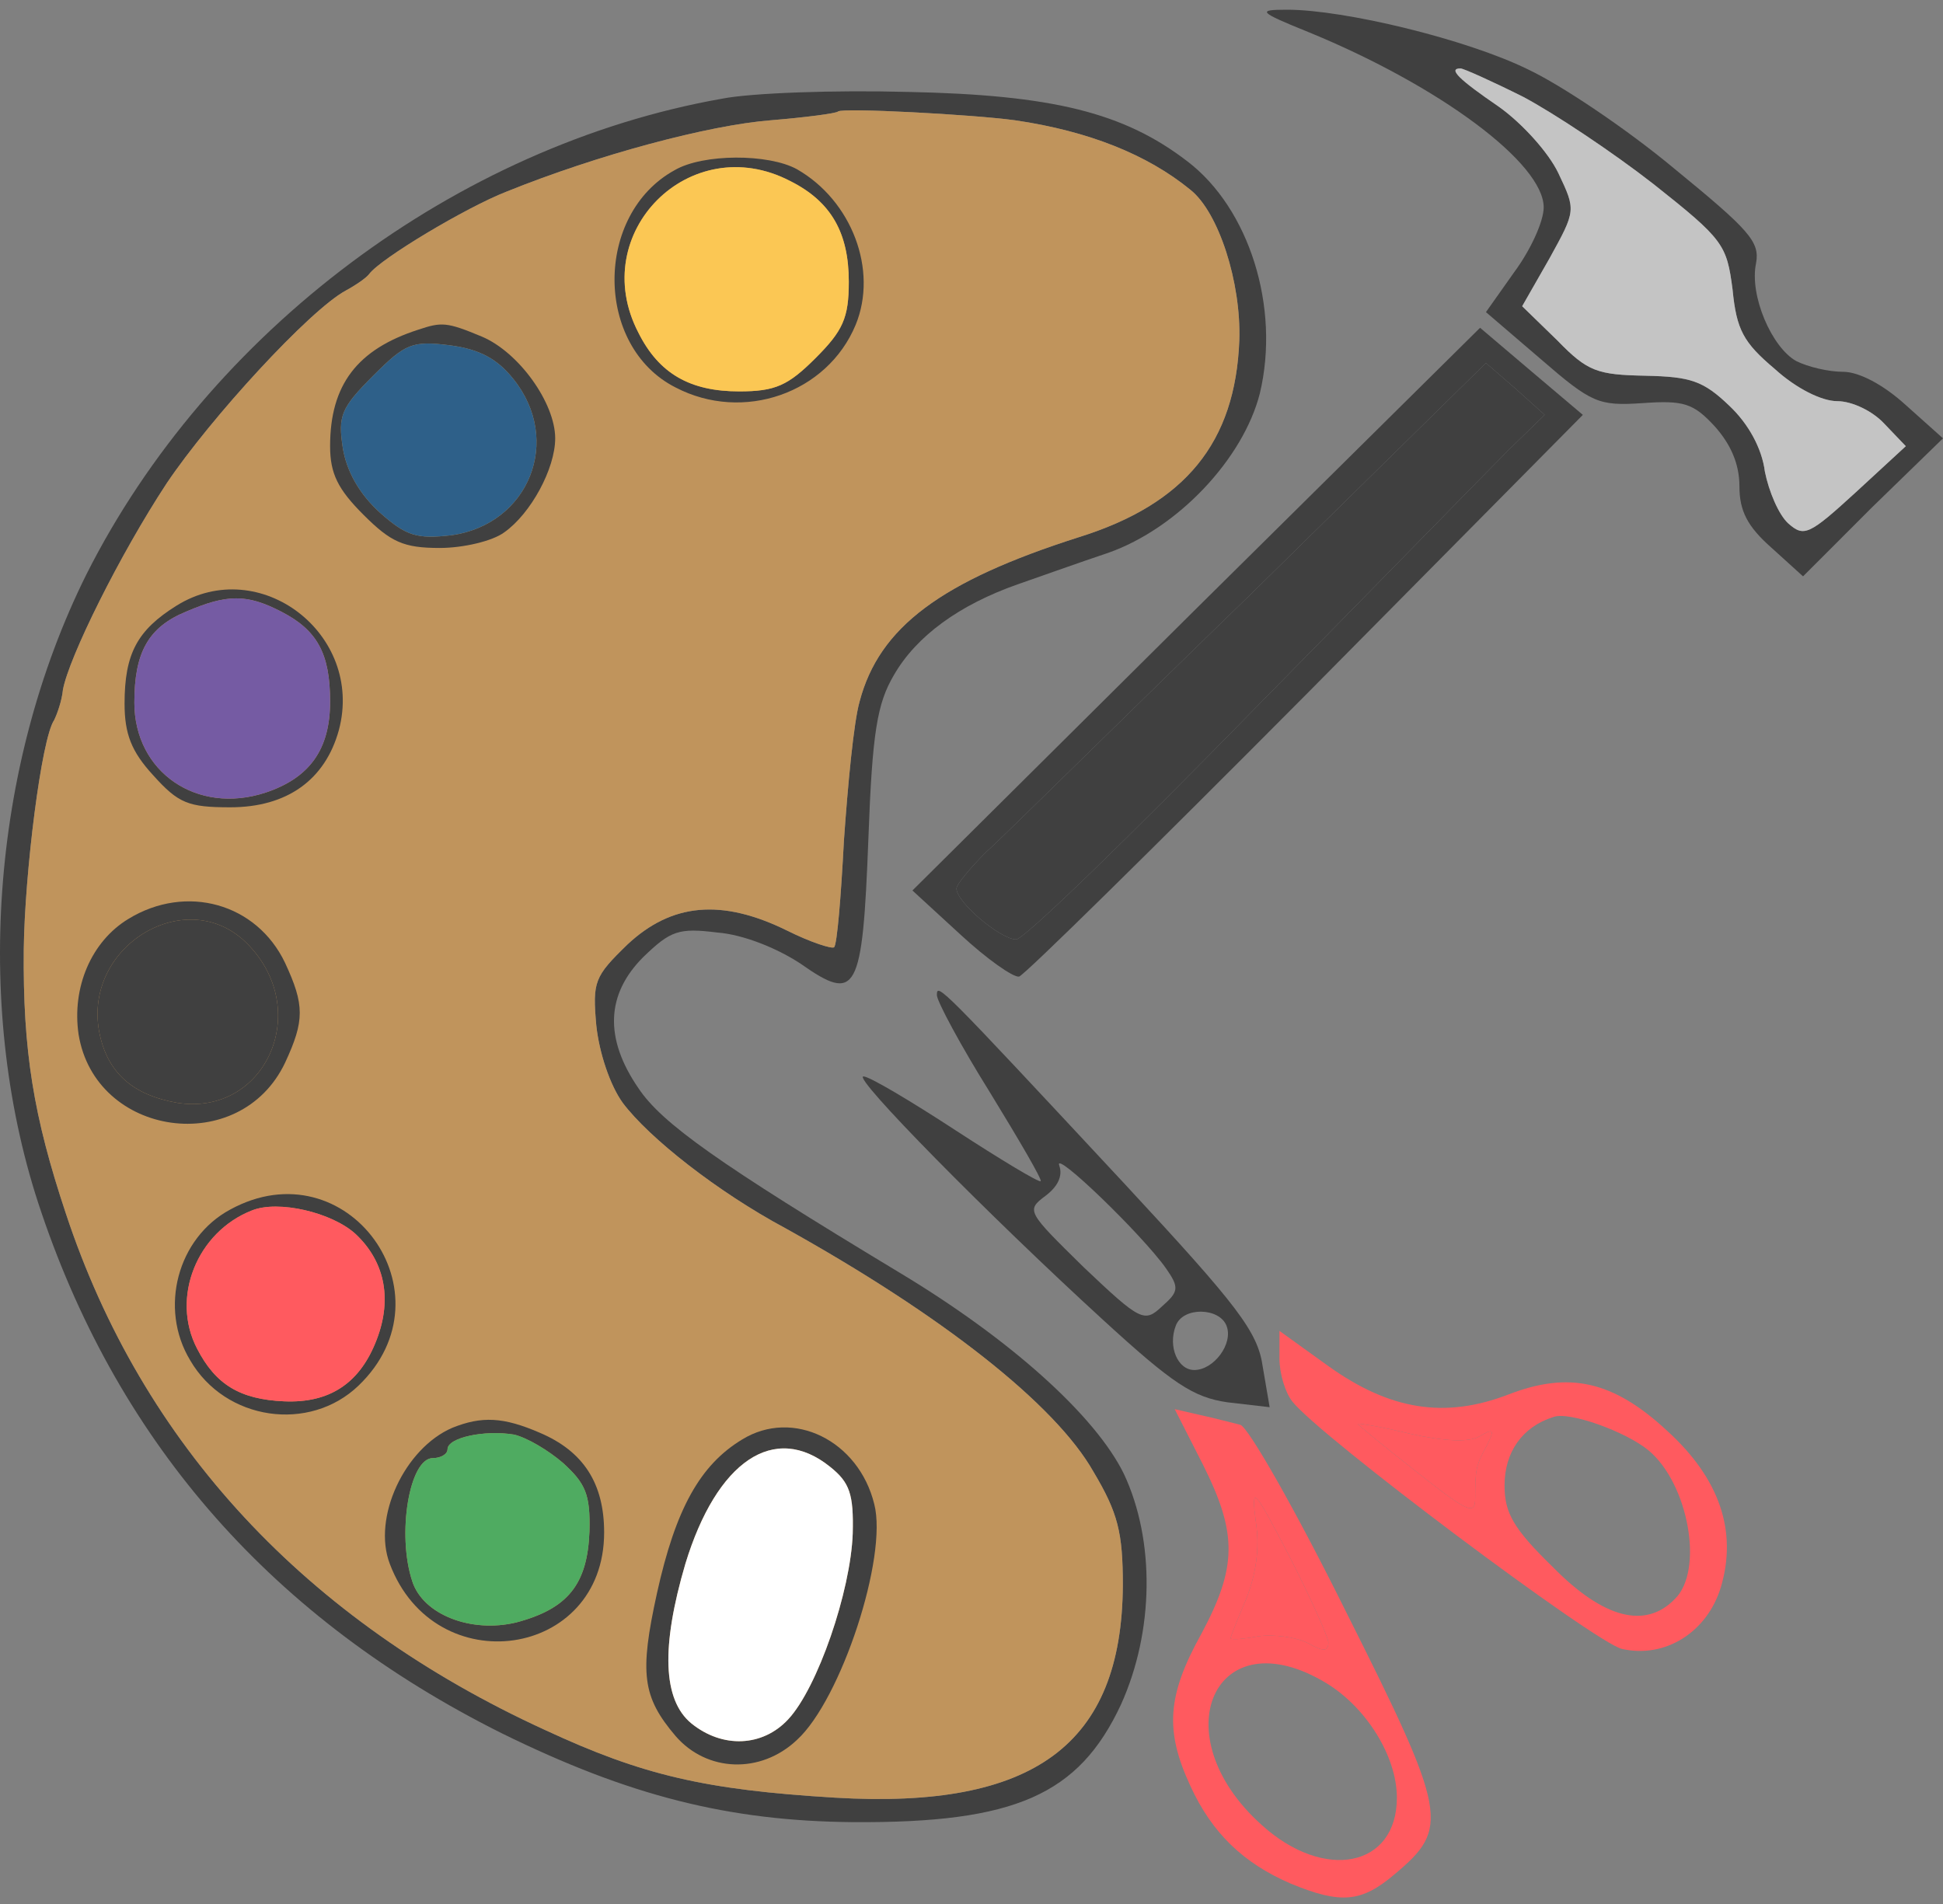 <svg width="100" height="98" viewBox="0 0 100 98" fill="none" xmlns="http://www.w3.org/2000/svg">
<rect x="0" y="0" width="100" height="98" fill="#808080" stroke="none"/>
<g id="LOGO">
<g id="Vector">
<path d="M67.36 1.659C74.109 4.429 79.449 8.408 79.449 10.675C79.449 11.38 78.794 12.841 77.938 13.999L76.477 16.065L79.298 18.483C81.917 20.749 82.27 20.9 84.536 20.749C86.652 20.598 87.156 20.749 88.264 21.958C89.07 22.865 89.523 23.872 89.523 25.031C89.523 26.29 89.926 27.096 91.185 28.204L92.797 29.665L96.373 26.088L100 22.562L98.086 20.85C96.927 19.792 95.668 19.137 94.862 19.137C94.107 19.137 93.049 18.886 92.444 18.583C91.185 17.878 90.027 15.208 90.379 13.546C90.581 12.438 90.027 11.834 86.148 8.66C83.73 6.645 80.356 4.379 78.643 3.573C75.469 2.011 69.173 0.5 66.252 0.5C64.69 0.5 64.74 0.601 67.36 1.659ZM78.391 4.983C80.003 5.839 83.025 7.854 85.09 9.466C88.717 12.337 88.868 12.589 89.17 14.906C89.372 16.971 89.724 17.626 91.336 18.986C92.444 19.994 93.754 20.648 94.56 20.648C95.316 20.648 96.373 21.152 96.978 21.807L98.086 22.965L95.517 25.333C93.099 27.549 92.847 27.65 92.041 26.945C91.538 26.491 91.034 25.282 90.833 24.275C90.681 23.066 89.976 21.807 89.019 20.9C87.659 19.591 87.004 19.389 84.687 19.339C82.219 19.288 81.716 19.137 80.154 17.525L78.341 15.762L79.751 13.294C81.111 10.826 81.111 10.826 80.204 8.912C79.701 7.854 78.341 6.343 77.132 5.487C75.067 4.076 74.513 3.522 75.167 3.522C75.318 3.522 76.779 4.177 78.391 4.983Z" fill="#404040"/>
<path d="M78.391 4.983C80.003 5.839 83.025 7.854 85.09 9.466C88.717 12.337 88.868 12.589 89.17 14.906C89.372 16.971 89.724 17.626 91.336 18.986C92.444 19.994 93.754 20.648 94.56 20.648C95.316 20.648 96.373 21.152 96.978 21.807L98.086 22.965L95.517 25.333C93.099 27.549 92.847 27.65 92.041 26.945C91.538 26.491 91.034 25.282 90.833 24.275C90.681 23.066 89.976 21.807 89.019 20.9C87.659 19.591 87.004 19.389 84.687 19.339C82.219 19.288 81.716 19.137 80.154 17.525L78.341 15.762L79.751 13.294C81.111 10.826 81.111 10.826 80.204 8.912C79.701 7.854 78.341 6.343 77.132 5.487C75.067 4.076 74.513 3.522 75.167 3.522C75.318 3.522 76.779 4.177 78.391 4.983Z" fill="#C4C4C4"/>
</g>
<g id="Vector_2">
<path d="M37.137 5.084C23.487 7.502 10.743 17.072 4.447 29.564C-0.49 39.487 -1.396 52.08 2.13 62.406C6.21 74.444 14.118 83.36 25.804 89.203C32.352 92.427 37.49 93.736 43.937 93.787C52.248 93.837 55.523 92.376 57.689 87.742C59.401 83.964 59.452 79.28 57.84 75.855C56.379 72.883 52.047 68.954 46.254 65.478C36.986 59.887 34.065 57.822 32.856 56.008C31.093 53.44 31.194 51.173 33.108 49.259C34.518 47.899 34.921 47.748 36.936 48C38.245 48.1 40.008 48.806 41.217 49.611C44.089 51.626 44.391 51.123 44.693 43.164C44.894 37.674 45.146 36.213 46.003 34.752C47.161 32.737 49.377 31.125 52.4 30.068C53.558 29.665 55.674 28.909 57.034 28.456C60.61 27.197 63.985 23.62 64.841 20.245C65.899 15.813 64.287 10.725 61.114 8.307C57.84 5.789 54.163 4.882 46.708 4.731C42.98 4.63 38.648 4.781 37.137 5.084ZM52.248 6.192C56.026 6.746 59.049 7.955 61.265 9.768C62.726 10.927 63.884 14.553 63.783 17.525C63.582 22.764 61.013 25.937 55.523 27.65C48.42 29.916 45.247 32.284 44.24 36.112C43.937 37.17 43.635 40.394 43.434 43.265C43.282 46.186 43.081 48.604 42.93 48.755C42.829 48.856 41.721 48.503 40.512 47.899C37.137 46.237 34.568 46.489 32.302 48.604C30.589 50.266 30.488 50.518 30.69 52.785C30.841 54.195 31.395 55.857 32.05 56.764C33.41 58.577 36.936 61.348 40.411 63.212C48.471 67.695 54.314 72.278 56.278 75.754C57.538 77.869 57.789 78.877 57.789 81.597C57.739 89.807 53.206 93.132 42.98 92.527C36.281 92.124 33.057 91.369 28.071 89.052C15.73 83.41 7.318 74.344 3.389 62.456C1.727 57.469 1.173 54.094 1.223 48.856C1.273 44.927 2.13 38.026 2.784 37.069C2.936 36.767 3.187 36.062 3.238 35.508C3.54 33.845 6.159 28.556 8.577 24.879C10.844 21.505 15.931 15.964 17.795 14.956C18.349 14.654 18.853 14.302 19.004 14.1C19.608 13.294 23.991 10.675 26.056 9.869C30.791 7.955 36.483 6.444 39.656 6.192C41.469 6.041 43.031 5.839 43.131 5.739C43.333 5.537 50.032 5.89 52.248 6.192Z" fill="#404040"/>
<path d="M52.248 6.192C56.026 6.746 59.049 7.955 61.265 9.768C62.726 10.927 63.884 14.553 63.783 17.525C63.582 22.764 61.013 25.937 55.523 27.65C48.42 29.916 45.247 32.284 44.24 36.112C43.937 37.17 43.635 40.394 43.434 43.265C43.282 46.186 43.081 48.604 42.93 48.755C42.829 48.856 41.721 48.503 40.512 47.899C37.137 46.237 34.568 46.489 32.302 48.604C30.589 50.266 30.488 50.518 30.69 52.785C30.841 54.195 31.395 55.857 32.05 56.764C33.41 58.577 36.936 61.348 40.411 63.212C48.471 67.695 54.314 72.278 56.278 75.754C57.538 77.869 57.789 78.877 57.789 81.597C57.739 89.807 53.206 93.132 42.98 92.527C36.281 92.124 33.057 91.369 28.071 89.052C15.73 83.41 7.318 74.344 3.389 62.456C1.727 57.469 1.173 54.094 1.223 48.856C1.273 44.927 2.13 38.026 2.784 37.069C2.936 36.767 3.187 36.062 3.238 35.508C3.54 33.845 6.159 28.556 8.577 24.879C10.844 21.505 15.931 15.964 17.795 14.956C18.349 14.654 18.853 14.302 19.004 14.1C19.608 13.294 23.991 10.675 26.056 9.869C30.791 7.955 36.483 6.444 39.656 6.192C41.469 6.041 43.031 5.839 43.131 5.739C43.333 5.537 50.032 5.89 52.248 6.192Z" fill="#C0945C"/>
</g>
<g id="Vector_3">
<path d="M34.719 8.761C30.589 11.027 30.589 17.828 34.77 19.943C38.245 21.756 42.577 20.245 44.038 16.719C45.197 13.899 43.837 10.322 41.016 8.71C39.555 7.904 36.18 7.904 34.719 8.761ZM40.663 9.315C42.779 10.373 43.685 11.985 43.685 14.503C43.685 16.367 43.383 17.022 41.973 18.432C40.562 19.842 39.908 20.145 38.044 20.145C35.525 20.145 33.913 19.238 32.856 17.122C30.186 11.985 35.525 6.645 40.663 9.315Z" fill="#404040"/>
<path d="M40.663 9.315C42.779 10.373 43.685 11.985 43.685 14.503C43.685 16.367 43.383 17.022 41.973 18.432C40.562 19.842 39.908 20.145 38.044 20.145C35.525 20.145 33.913 19.238 32.856 17.122C30.186 11.985 35.525 6.645 40.663 9.315Z" fill="#FBC754"/>
</g>
<g id="Vector_4">
<path d="M21.522 16.971C18.399 17.979 16.989 19.792 16.989 22.965C16.989 24.376 17.392 25.182 18.702 26.491C20.112 27.902 20.767 28.204 22.631 28.204C23.839 28.204 25.351 27.851 25.955 27.398C27.315 26.441 28.574 24.124 28.574 22.562C28.574 20.749 26.711 18.13 24.797 17.324C22.983 16.568 22.731 16.568 21.522 16.971ZM26.408 19.49C28.977 22.663 27.214 26.995 23.235 27.549C21.472 27.75 20.918 27.599 19.558 26.39C18.5 25.433 17.845 24.275 17.644 23.066C17.392 21.404 17.543 21.001 19.205 19.339C20.868 17.676 21.22 17.525 23.185 17.777C24.696 17.979 25.602 18.482 26.408 19.49Z" fill="#404040"/>
<path d="M26.408 19.49C28.977 22.663 27.214 26.995 23.235 27.549C21.472 27.75 20.918 27.599 19.558 26.39C18.5 25.433 17.845 24.275 17.644 23.066C17.392 21.404 17.543 21.001 19.205 19.339C20.868 17.676 21.22 17.525 23.185 17.777C24.696 17.979 25.602 18.482 26.408 19.49Z" fill="#2E6089"/>
</g>
<g id="Vector_5">
<path d="M9.081 31.176C7.066 32.435 6.411 33.644 6.411 36.213C6.411 37.774 6.764 38.681 7.872 39.89C9.182 41.351 9.685 41.552 11.851 41.552C14.773 41.552 16.737 40.142 17.442 37.573C18.752 32.637 13.362 28.506 9.081 31.176ZM14.47 31.478C16.334 32.435 16.989 33.644 16.989 36.112C16.989 38.58 15.931 40.041 13.665 40.797C10.139 41.955 6.915 39.739 6.915 36.163C6.915 33.594 7.62 32.284 9.584 31.478C11.7 30.571 12.707 30.571 14.47 31.478Z" fill="#404040"/>
<path d="M14.47 31.478C16.334 32.435 16.989 33.644 16.989 36.112C16.989 38.58 15.931 40.041 13.665 40.797C10.139 41.955 6.915 39.739 6.915 36.163C6.915 33.594 7.62 32.284 9.584 31.478C11.7 30.571 12.707 30.571 14.47 31.478Z" fill="#755BA3"/>
</g>
<g id="Vector_6">
<path d="M6.613 47.294C4.699 48.453 3.691 50.821 4.044 53.238C4.9 58.527 12.355 59.585 14.672 54.699C15.679 52.533 15.679 51.727 14.672 49.561C13.211 46.489 9.584 45.481 6.613 47.294ZM12.707 48.554C16.133 51.979 13.665 57.469 9.131 56.764C6.814 56.361 5.504 55.203 5.101 53.087C4.296 48.654 9.635 45.481 12.707 48.554Z" fill="#404040"/>
<path d="M12.707 48.554C16.133 51.979 13.665 57.469 9.131 56.764C6.814 56.361 5.504 55.203 5.101 53.087C4.296 48.654 9.635 45.481 12.707 48.554Z" fill="#404040"/>
</g>
<g id="Vector_7">
<path d="M11.851 62.255C9.131 63.715 8.174 67.342 9.786 70.012C11.599 73.135 15.931 73.739 18.45 71.321C23.386 66.586 17.845 58.98 11.851 62.255ZM18.299 63.514C19.86 64.975 20.213 66.989 19.306 69.155C18.45 71.221 16.939 72.228 14.621 72.127C12.355 72.026 11.096 71.271 10.139 69.407C8.779 66.788 10.139 63.413 12.959 62.305C14.319 61.751 17.09 62.406 18.299 63.514Z" fill="#404040"/>
<path d="M18.299 63.514C19.86 64.975 20.213 66.989 19.306 69.155C18.45 71.221 16.939 72.228 14.621 72.127C12.355 72.026 11.096 71.271 10.139 69.407C8.779 66.788 10.139 63.413 12.959 62.305C14.319 61.751 17.09 62.406 18.299 63.514Z" fill="#FF5A5F"/>
</g>
<g id="Vector_8">
<path d="M23.285 73.487C20.817 74.545 19.155 78.121 20.061 80.489C22.378 86.634 31.093 85.375 31.093 78.877C31.093 76.358 30.035 74.696 27.768 73.739C25.904 72.933 24.796 72.883 23.285 73.487ZM28.977 75.3C30.136 76.358 30.387 76.912 30.337 78.826C30.236 81.546 29.229 82.806 26.559 83.511C24.242 84.065 21.774 83.108 21.22 81.395C20.414 78.978 21.069 75.049 22.278 75.049C22.681 75.049 23.033 74.847 23.033 74.595C23.033 73.991 24.947 73.588 26.459 73.84C27.113 73.991 28.221 74.646 28.977 75.3Z" fill="#404040"/>
<path d="M28.977 75.3C30.136 76.358 30.387 76.912 30.337 78.826C30.236 81.546 29.229 82.806 26.559 83.511C24.242 84.065 21.774 83.108 21.22 81.395C20.414 78.978 21.069 75.049 22.278 75.049C22.681 75.049 23.033 74.847 23.033 74.595C23.033 73.991 24.947 73.588 26.459 73.84C27.113 73.991 28.221 74.646 28.977 75.3Z" fill="#4FAB61"/>
</g>
<g id="Vector_9">
<path d="M38.195 74.092C36.029 75.401 34.77 77.668 33.813 82C32.906 86.13 33.057 87.339 34.77 89.354C36.382 91.218 39.152 91.319 41.016 89.555C43.283 87.49 45.7 80.136 44.995 77.416C44.189 74.142 40.815 72.48 38.195 74.092ZM42.728 75.502C43.736 76.308 43.937 76.912 43.887 78.927C43.786 81.899 42.074 86.886 40.563 88.498C39.253 89.908 37.188 90.009 35.576 88.699C34.115 87.49 34.014 84.77 35.274 80.489C36.886 75.2 39.857 73.185 42.728 75.502Z" fill="#404040"/>
<path d="M42.728 75.502C43.736 76.308 43.937 76.912 43.887 78.927C43.786 81.899 42.074 86.886 40.563 88.498C39.253 89.908 37.188 90.009 35.576 88.699C34.115 87.49 34.014 84.77 35.274 80.489C36.886 75.2 39.857 73.185 42.728 75.502Z" fill="white"/>
</g>
<g id="Vector_10">
<path d="M61.567 31.327L46.96 45.834L49.428 48.1C50.788 49.36 52.148 50.317 52.45 50.266C52.752 50.166 59.401 43.617 67.259 35.709L81.464 21.354L78.844 19.137L76.175 16.871L61.567 31.327ZM77.686 23.117C76.678 24.124 70.735 30.219 64.438 36.616C58.142 43.063 52.702 48.352 52.299 48.352C51.493 48.352 49.226 46.438 49.226 45.733C49.226 45.532 49.932 44.675 50.737 43.869C51.594 43.114 57.689 37.069 64.388 30.571L76.477 18.684L77.988 19.994L79.499 21.354L77.686 23.117Z" fill="#404040"/>
<path d="M77.686 23.117C76.678 24.124 70.735 30.219 64.438 36.616C58.142 43.063 52.702 48.352 52.299 48.352C51.493 48.352 49.226 46.438 49.226 45.733C49.226 45.532 49.932 44.675 50.737 43.869C51.594 43.114 57.689 37.069 64.388 30.571L76.477 18.684L77.988 19.994L79.499 21.354L77.686 23.117Z" fill="#404040"/>
</g>
<path id="Vector_11" d="M48.219 51.223C48.219 51.526 49.428 53.792 50.939 56.21C52.45 58.678 53.659 60.743 53.558 60.794C53.508 60.895 51.493 59.686 49.176 58.175C46.859 56.663 44.743 55.404 44.441 55.404C43.837 55.404 50.889 62.557 56.782 67.946C60.358 71.221 61.416 71.926 63.179 72.178L65.345 72.429L64.992 70.364C64.741 68.551 63.733 67.241 57.89 60.945C48.32 50.669 48.219 50.569 48.219 51.223ZM60.006 65.277C60.711 66.284 60.66 66.486 59.804 67.241C58.898 68.098 58.696 67.997 55.775 65.226C52.853 62.355 52.803 62.305 53.81 61.549C54.414 61.096 54.717 60.542 54.515 59.988C54.213 59.132 58.797 63.564 60.006 65.277ZM63.129 68.249C63.481 69.155 62.474 70.515 61.467 70.515C60.61 70.515 60.106 69.306 60.509 68.249C60.862 67.241 62.776 67.292 63.129 68.249Z" fill="#404040"/>
<g id="Vector_12">
<path d="M65.849 69.911C65.849 70.717 66.151 71.674 66.504 72.127C67.864 73.89 82.118 84.569 83.478 84.871C85.695 85.375 87.861 84.015 88.566 81.698C89.422 78.827 88.516 76.107 85.796 73.638C83.025 71.07 80.758 70.566 77.635 71.775C74.361 73.034 71.54 72.581 68.367 70.314L65.849 68.501V69.911ZM84.838 74.646C86.904 76.359 87.71 80.841 86.198 82.302C84.687 83.864 82.521 83.31 79.902 80.64C77.887 78.675 77.434 77.87 77.434 76.459C77.434 74.747 78.341 73.437 79.952 72.933C80.758 72.631 83.68 73.689 84.838 74.646ZM76.124 73.941C76.88 73.487 76.93 73.588 76.527 74.394C75.973 75.401 75.923 75.603 75.923 77.114C75.923 78.021 75.52 77.819 72.9 75.754C71.238 74.444 69.878 73.336 69.878 73.286C69.878 73.236 71.087 73.437 72.548 73.79C74.361 74.192 75.57 74.243 76.124 73.941Z" fill="#FF5A5F"/>
<path d="M76.124 73.941C76.88 73.487 76.93 73.588 76.527 74.394C75.973 75.401 75.923 75.603 75.923 77.114C75.923 78.021 75.52 77.819 72.9 75.754C71.238 74.444 69.878 73.336 69.878 73.286C69.878 73.236 71.087 73.437 72.548 73.79C74.361 74.192 75.57 74.243 76.124 73.941Z" fill="#FF5A5F"/>
</g>
<g id="Vector_13">
<path d="M61.92 75.401C63.683 78.927 63.683 80.64 61.819 84.115C60.056 87.289 59.955 89.102 61.265 91.923C62.373 94.341 63.985 95.902 66.453 96.96C69.022 98.018 70.08 97.917 71.792 96.456C74.613 94.089 74.512 93.384 69.274 82.957C66.705 77.769 64.237 73.437 63.834 73.336C63.431 73.235 62.474 72.984 61.769 72.832L60.459 72.53L61.92 75.401ZM68.367 84.518C68.367 85.022 68.115 85.022 67.309 84.569C66.705 84.267 65.597 84.115 64.791 84.216C63.985 84.367 63.33 84.418 63.33 84.317C63.33 84.267 63.683 83.36 64.136 82.302C64.64 81.043 64.841 79.683 64.64 78.373C64.388 76.409 64.489 76.51 66.352 80.086C67.41 82.151 68.317 84.166 68.367 84.518ZM68.266 86.634C70.332 87.893 71.893 90.412 71.893 92.527C71.893 96.104 68.166 96.859 64.942 93.938C59.754 89.304 62.524 83.158 68.266 86.634Z" fill="#FF5A5F"/>
<path d="M68.367 84.518C68.367 85.022 68.115 85.022 67.309 84.569C66.705 84.267 65.597 84.115 64.791 84.216C63.985 84.367 63.33 84.418 63.33 84.317C63.33 84.267 63.683 83.36 64.136 82.302C64.64 81.043 64.841 79.683 64.64 78.373C64.388 76.409 64.489 76.51 66.352 80.086C67.41 82.151 68.317 84.166 68.367 84.518Z" fill="#FF5A5F"/>
</g>
</g>
</svg>
